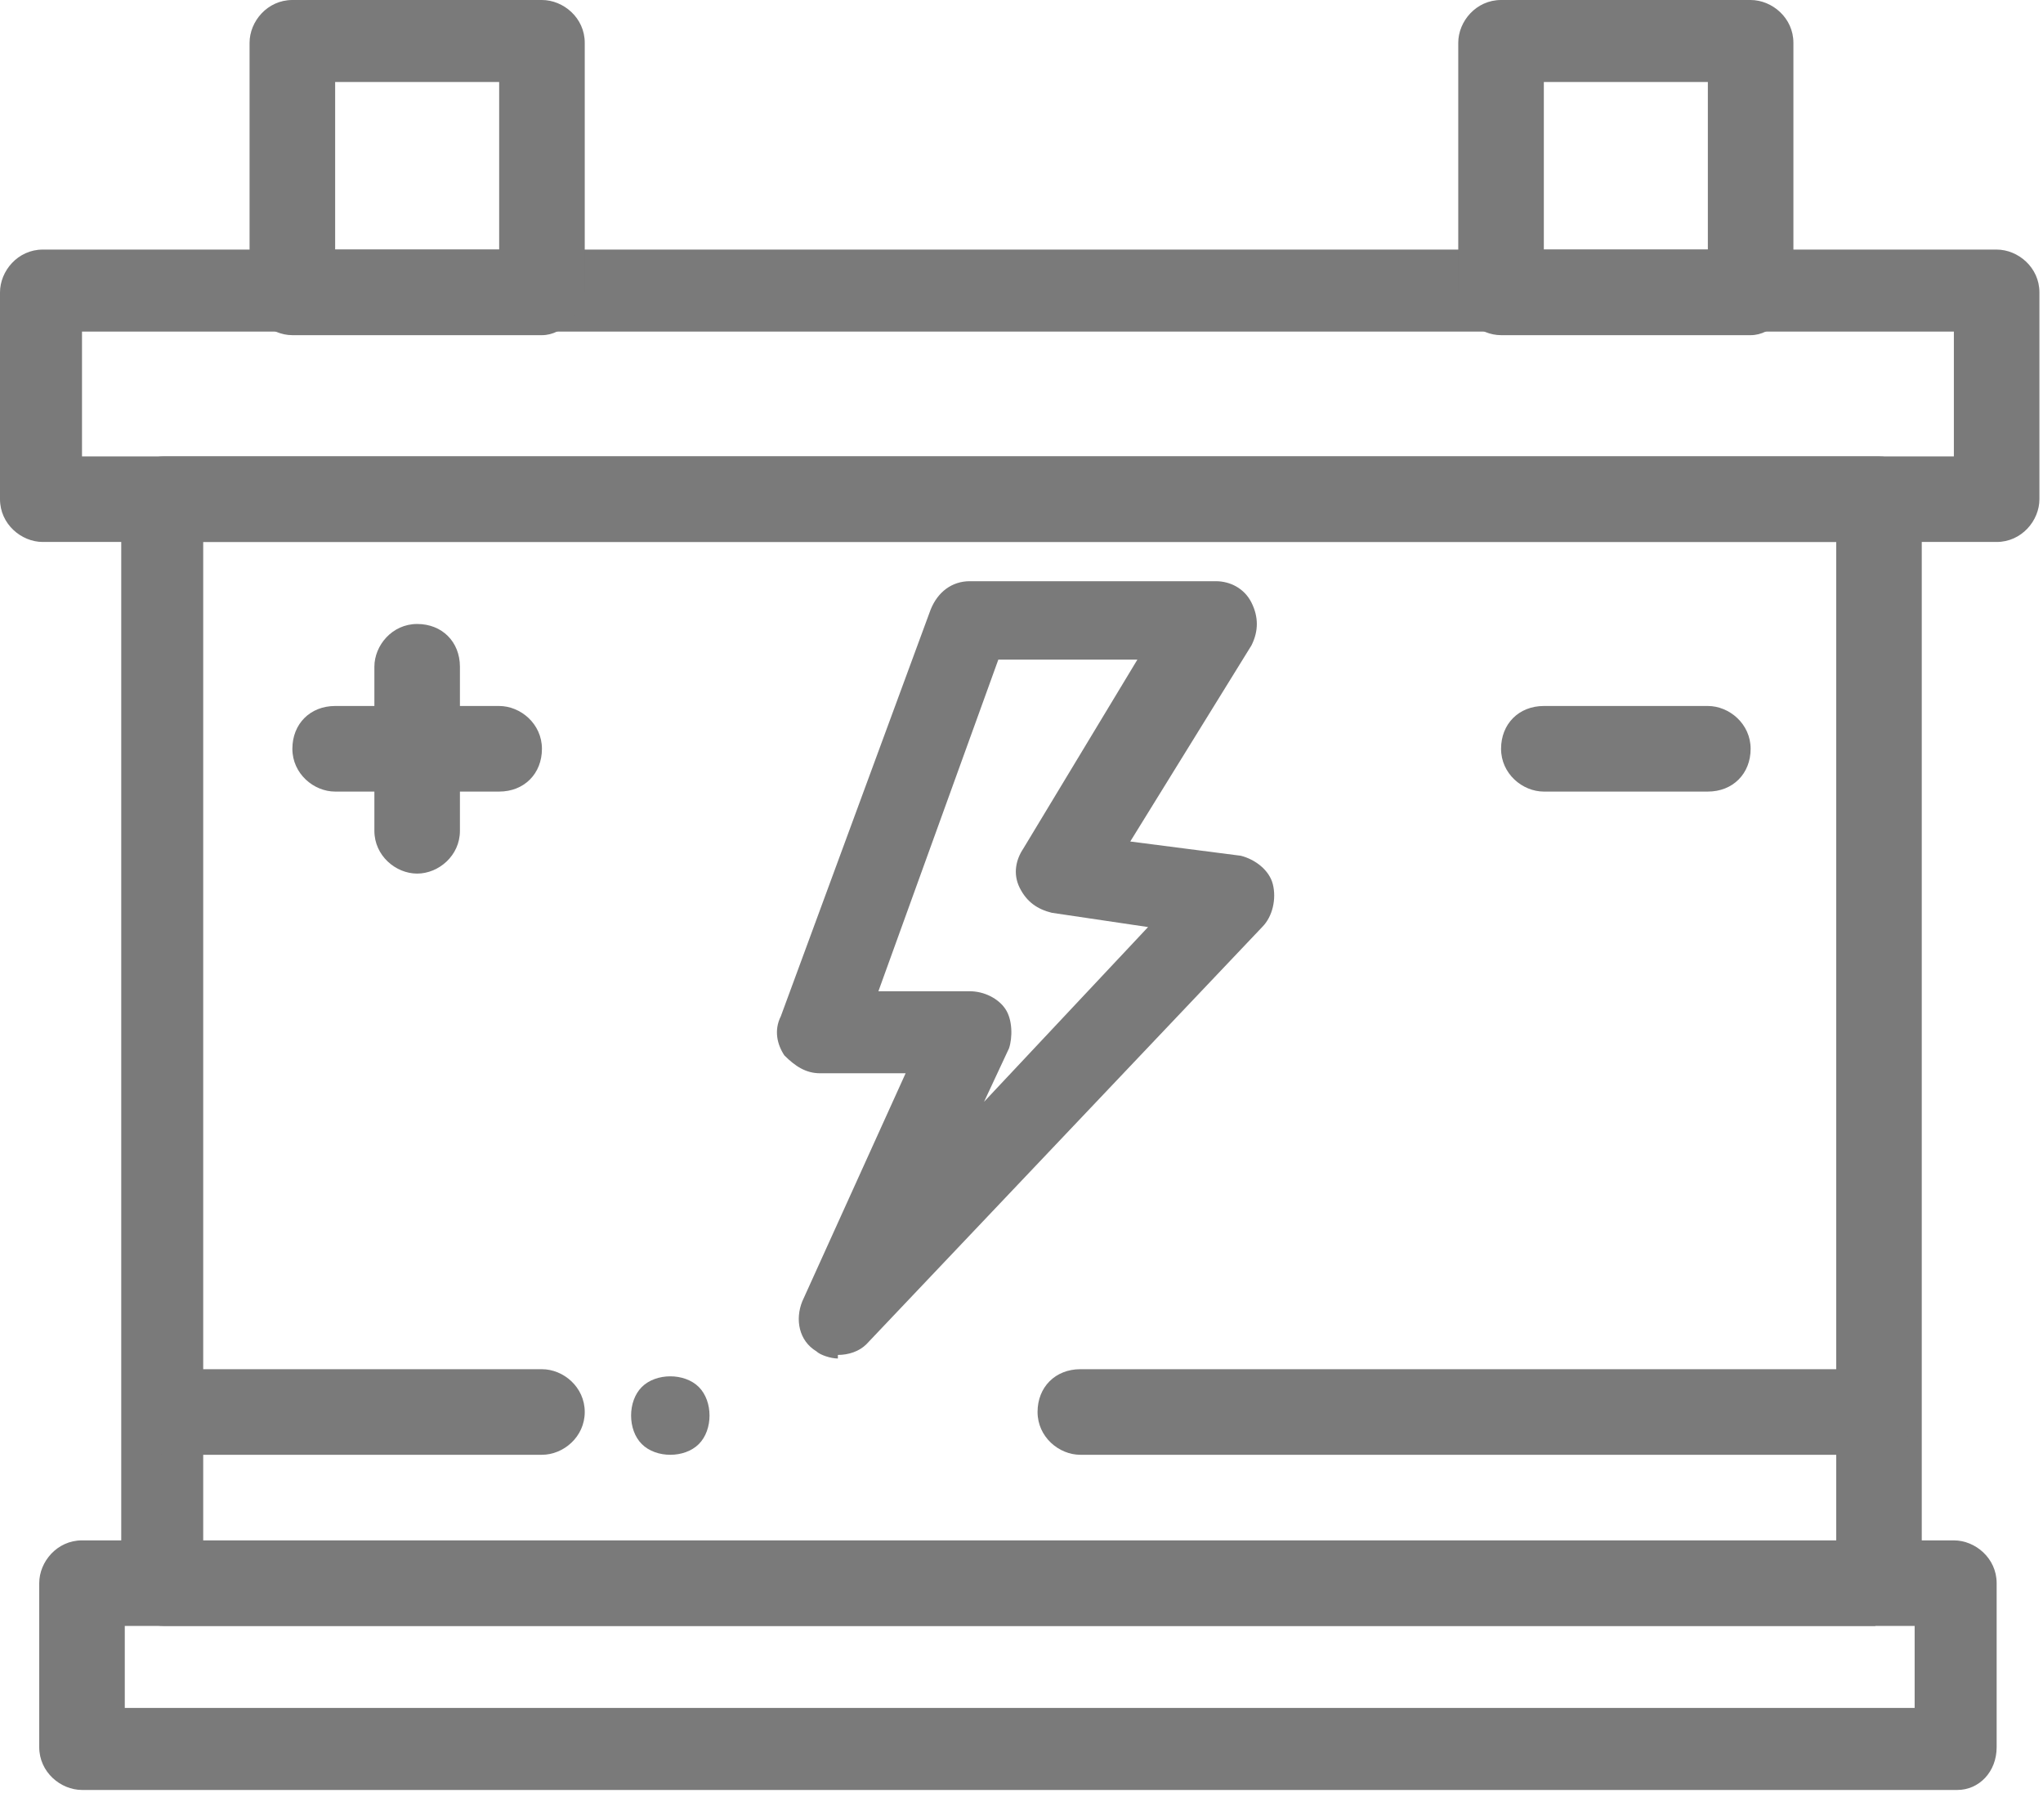 <svg width="64" height="57" viewBox="0 0 64 57" fill="none" xmlns="http://www.w3.org/2000/svg">
<g clip-path="url(#clip0_1636_9244)">
<path d="M58.75 50.932H5.138C4.468 50.932 3.798 50.374 3.798 49.592V15.637C3.798 14.967 4.356 14.297 5.138 14.297H58.862C59.532 14.297 60.202 14.855 60.202 15.637V49.48C60.091 50.262 59.532 50.82 58.75 50.82V50.932ZM6.366 48.363H57.522V16.977H6.366V48.252V48.363Z" fill="#7A7A7A"/>
<path d="M61.319 56.07H2.569C1.899 56.07 1.229 55.511 1.229 54.73V49.592C1.229 48.922 1.787 48.252 2.569 48.252H61.208C61.878 48.252 62.548 48.81 62.548 49.592V54.73C62.548 55.511 61.989 56.07 61.319 56.07ZM3.909 53.501H59.979V50.932H3.909V53.501Z" fill="#7A7A7A"/>
<path d="M62.66 16.977H1.34C0.67 16.977 0 16.419 0 15.637V9.159C0 8.489 0.558 7.818 1.34 7.818H62.548C63.218 7.818 63.888 8.377 63.888 9.159V15.637C63.888 16.307 63.33 16.977 62.548 16.977H62.66ZM2.569 14.296H61.208V10.387H2.569V14.296Z" fill="#7A7A7A"/>
<path d="M16.977 10.499H9.159C8.489 10.499 7.818 9.941 7.818 9.159V1.34C7.818 0.67 8.377 0 9.159 0H16.977C17.648 0 18.318 0.558 18.318 1.34V9.159C18.206 9.829 17.648 10.499 16.977 10.499ZM10.499 7.819H15.637V2.569H10.499V7.707V7.819Z" fill="#7A7A7A"/>
<path d="M54.841 10.499H47.023C46.352 10.499 45.682 9.941 45.682 9.159V1.34C45.682 0.67 46.241 0 47.023 0H54.841C55.511 0 56.181 0.558 56.181 1.34V9.159C56.07 9.829 55.511 10.499 54.841 10.499ZM48.363 7.819H53.501V2.569H48.363V7.707V7.819Z" fill="#7A7A7A"/>
<path d="M26.248 42.555C26.024 42.555 25.689 42.443 25.578 42.332C25.019 41.997 24.907 41.327 25.131 40.768L28.37 33.62H25.689C25.243 33.62 24.907 33.396 24.572 33.061C24.349 32.726 24.237 32.279 24.461 31.833L29.152 19.1C29.375 18.541 29.822 18.206 30.381 18.206H38.087C38.534 18.206 38.981 18.429 39.204 18.876C39.428 19.323 39.428 19.77 39.204 20.216L35.407 26.36L38.869 26.806C39.316 26.918 39.763 27.253 39.874 27.7C39.986 28.147 39.874 28.705 39.539 29.04L27.141 42.108C26.918 42.332 26.583 42.443 26.248 42.443V42.555ZM27.477 31.051H30.381C30.827 31.051 31.274 31.274 31.497 31.609C31.721 31.944 31.721 32.503 31.609 32.838L30.827 34.513L35.965 29.04L32.949 28.593C32.503 28.482 32.168 28.258 31.944 27.812C31.721 27.365 31.832 26.918 32.056 26.583L35.63 20.663H31.274L27.477 31.162V31.051Z" fill="#7A7A7A"/>
<path d="M15.637 24.796H10.499C9.829 24.796 9.159 24.237 9.159 23.456C9.159 22.674 9.717 22.115 10.499 22.115H15.637C16.307 22.115 16.977 22.674 16.977 23.456C16.977 24.237 16.419 24.796 15.637 24.796Z" fill="#7A7A7A"/>
<path d="M53.501 24.796H48.363C47.693 24.796 47.023 24.237 47.023 23.456C47.023 22.674 47.581 22.115 48.363 22.115H53.501C54.171 22.115 54.841 22.674 54.841 23.456C54.841 24.237 54.283 24.796 53.501 24.796Z" fill="#7A7A7A"/>
<path d="M13.068 27.365C12.398 27.365 11.728 26.806 11.728 26.025V20.887C11.728 20.216 12.286 19.546 13.068 19.546C13.85 19.546 14.408 20.105 14.408 20.887V26.025C14.408 26.806 13.738 27.365 13.068 27.365Z" fill="#7A7A7A"/>
<path d="M58.639 45.571H33.843C33.173 45.571 32.503 45.012 32.503 44.23C32.503 43.449 33.061 42.89 33.843 42.89H58.639C59.309 42.89 59.979 43.449 59.979 44.23C59.979 45.012 59.421 45.571 58.639 45.571Z" fill="#7A7A7A"/>
<path d="M16.977 45.571H5.25C4.579 45.571 3.909 45.012 3.909 44.23C3.909 43.449 4.468 42.89 5.25 42.89H16.977C17.648 42.89 18.318 43.449 18.318 44.23C18.318 45.012 17.648 45.571 16.977 45.571Z" fill="#7A7A7A"/>
<path d="M20.998 45.571C20.663 45.571 20.328 45.459 20.105 45.235C19.881 45.012 19.77 44.677 19.77 44.342C19.77 44.007 19.881 43.672 20.105 43.448C20.328 43.225 20.663 43.113 20.998 43.113C21.333 43.113 21.668 43.225 21.892 43.448C22.115 43.672 22.227 44.007 22.227 44.342C22.227 44.677 22.115 45.012 21.892 45.235C21.668 45.459 21.333 45.571 20.998 45.571Z" fill="#7A7A7A"/>
</g>
<defs>
<clipPath id="clip0_1636_9244">
<rect width="64" height="56.07" fill="white"/>
</clipPath>
</defs>
</svg>
